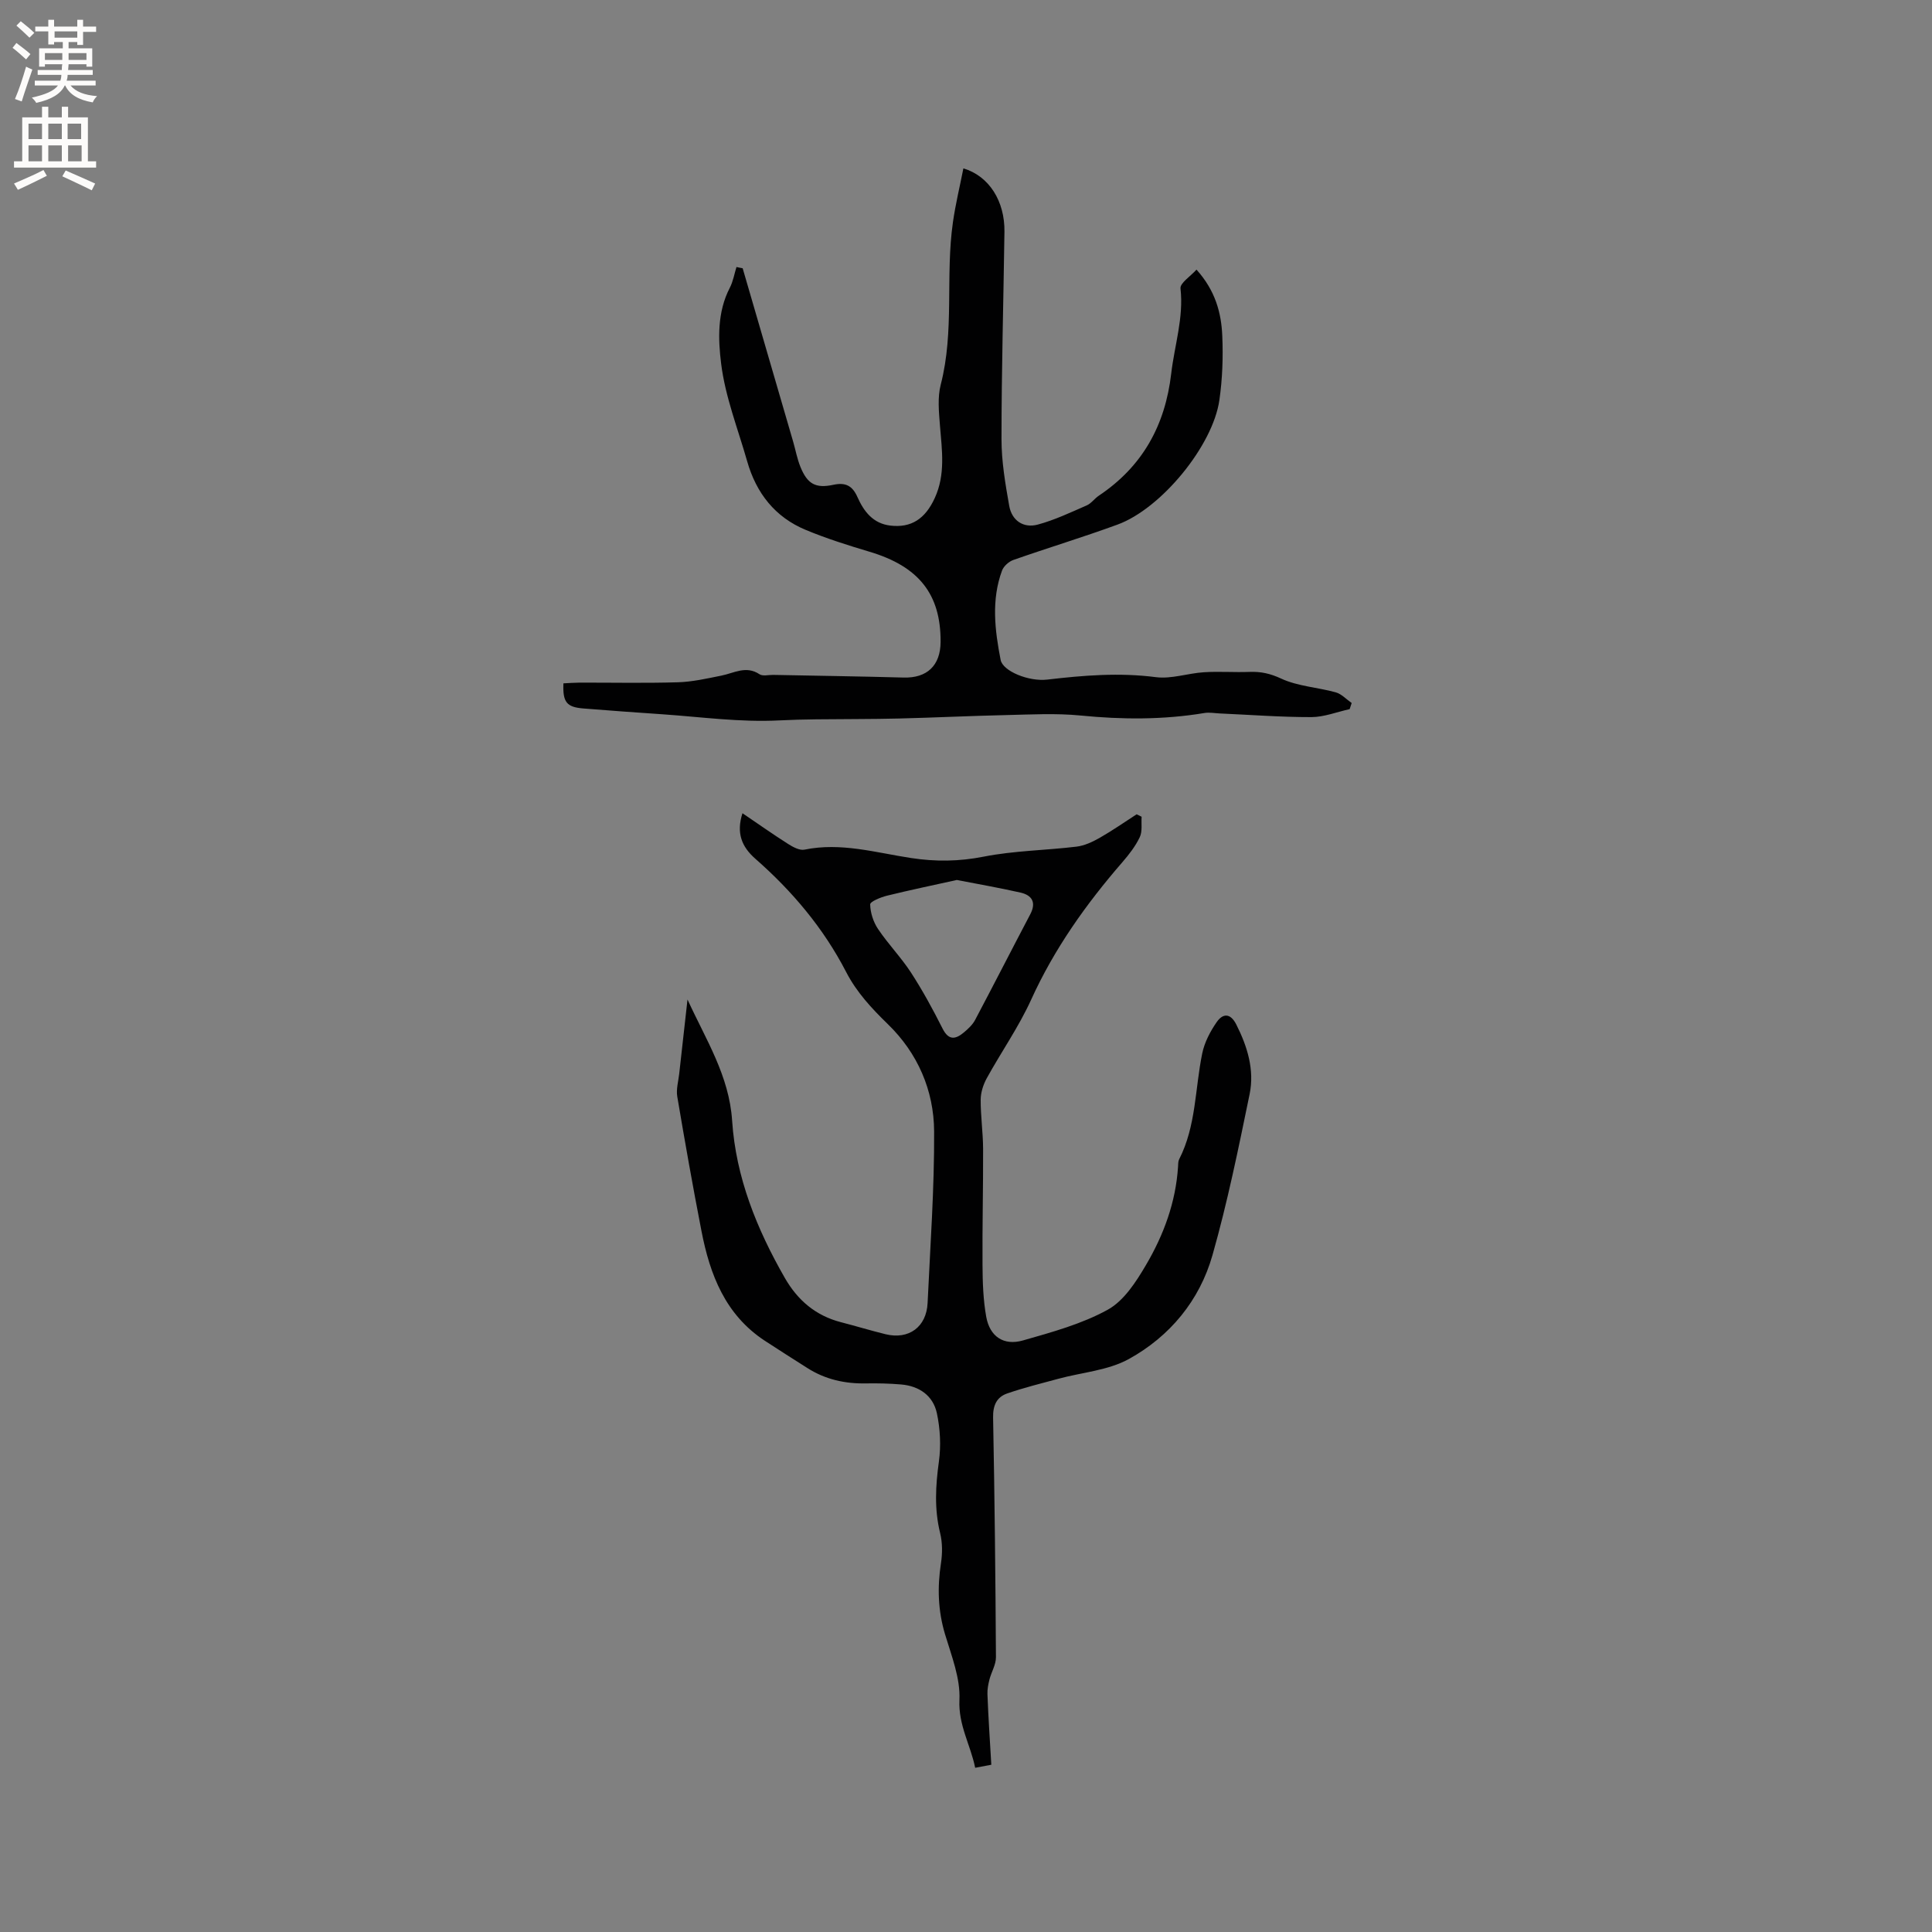 <svg enable-background="new 0 0 400 400" viewBox="0 0 400 400" xmlns="http://www.w3.org/2000/svg"><rect x="0" y="0" width="400" height="400" fill="#808080" stroke="none"/><path d="m205.24 365.37c-1.23.23-2.14.41-3.34.63-.97-4.76-3.5-8.81-3.26-14.06.21-4.48-1.64-9.12-2.98-13.58-1.47-4.9-1.61-9.73-.84-14.73.31-2.03.31-4.26-.18-6.24-1.22-4.96-.94-9.8-.25-14.8.45-3.26.27-6.77-.42-10-.78-3.63-3.64-5.63-7.39-5.95-2.42-.21-4.87-.26-7.3-.22-4.35.08-8.41-.82-12.1-3.17-2.95-1.88-5.91-3.74-8.83-5.66-8.18-5.37-11.37-13.68-13.12-22.73-1.8-9.25-3.44-18.53-5.01-27.83-.25-1.5.22-3.13.4-4.69.55-4.99 1.11-9.97 1.72-15.4 3.82 8.34 8.63 15.77 9.24 25.1.77 11.7 5.1 22.41 10.91 32.54 2.66 4.64 6.4 7.82 11.63 9.17 3.07.79 6.11 1.72 9.2 2.48 4.83 1.19 8.5-1.49 8.73-6.47.55-11.84 1.41-23.7 1.35-35.54-.05-8.48-3.41-16.19-9.57-22.17-3.38-3.29-6.48-6.61-8.65-10.82-4.68-9.06-11.15-16.73-18.78-23.42-2.86-2.51-3.99-5.36-2.68-9.44 3.2 2.17 6.27 4.34 9.43 6.35 1.01.64 2.39 1.4 3.41 1.19 7.54-1.55 14.76.62 22.04 1.73 5.1.78 9.94.73 15.06-.28 6.29-1.24 12.81-1.3 19.21-2.07 1.65-.2 3.32-.98 4.8-1.82 2.63-1.5 5.12-3.24 7.66-4.88.34.17.69.34 1.03.51-.1 1.42.19 3.02-.38 4.22-.89 1.87-2.22 3.59-3.59 5.17-7.53 8.68-14.11 17.93-18.9 28.48-2.57 5.65-6.19 10.82-9.2 16.28-.72 1.32-1.24 2.93-1.25 4.42-.02 3.38.48 6.77.5 10.15.03 8.03-.18 16.07-.12 24.11.02 3.57.14 7.2.77 10.71.74 4.08 3.61 6.03 7.62 4.88 5.98-1.71 12.15-3.39 17.54-6.36 3.34-1.84 5.86-5.76 7.91-9.25 3.67-6.23 6.17-13 6.64-20.35.03-.53.01-1.12.24-1.56 3.52-6.89 3.26-14.59 4.77-21.91.47-2.29 1.66-4.56 3.01-6.5 1.24-1.77 2.8-1.92 4.04.52 2.31 4.58 3.79 9.4 2.76 14.42-2.3 11.18-4.58 22.4-7.7 33.37-2.67 9.38-8.83 16.8-17.32 21.48-4.29 2.36-9.67 2.75-14.54 4.07-3.56.96-7.15 1.85-10.63 3.05-2.19.76-2.97 2.48-2.92 5 .32 16.54.49 33.07.59 49.61.01 1.53-.94 3.05-1.34 4.6-.25.99-.46 2.03-.42 3.04.18 4.76.5 9.51.8 14.62zm-7.14-183.18c-5.02 1.11-9.78 2.1-14.49 3.26-1.28.32-3.46 1.21-3.45 1.8.04 1.72.65 3.64 1.63 5.09 2.09 3.12 4.76 5.86 6.81 9 2.41 3.72 4.55 7.64 6.54 11.6 1.28 2.55 2.72 2.24 4.44.8.88-.74 1.79-1.59 2.31-2.58 3.85-7.27 7.59-14.6 11.42-21.88 1.29-2.46.34-3.94-2.03-4.48-4.43-1-8.9-1.78-13.18-2.61z" fill="#010102"/><path d="m153.76 55.54c3.49 11.97 6.98 23.94 10.46 35.92.5 1.73.82 3.52 1.49 5.18 1.44 3.55 3.12 4.53 6.84 3.73 2.51-.54 3.93.2 4.96 2.51 1.33 3 3.23 5.52 6.85 5.94 4.29.5 7.19-1.38 9.17-5.7 2.25-4.89 1.49-9.92 1.08-14.99-.22-2.82-.53-5.83.16-8.5 2.87-11.08.93-22.47 2.52-33.6.53-3.73 1.43-7.42 2.17-11.17 5.35 1.6 8.59 6.81 8.5 13.14-.2 14.31-.61 28.62-.61 42.93 0 4.61.79 9.25 1.6 13.81.54 3.03 2.93 4.67 5.91 3.87 3.49-.94 6.82-2.53 10.15-3.98.93-.41 1.59-1.4 2.47-1.99 9.05-6.05 13.76-14.54 15.01-25.32.68-5.85 2.6-11.52 1.92-17.59-.13-1.13 2.07-2.51 3.31-3.91 3.91 4.35 5.14 8.95 5.34 13.72.19 4.42.03 8.92-.6 13.3-1.36 9.47-12.05 22.47-21.09 25.77-7.13 2.61-14.41 4.81-21.58 7.33-.93.33-1.99 1.28-2.33 2.19-2.25 6.1-1.49 12.34-.29 18.5.45 2.32 5.81 4.53 9.68 4.07 7.48-.88 14.91-1.48 22.47-.5 3.21.41 6.61-.81 9.94-1.02 3.14-.2 6.3.05 9.45-.07 2.33-.09 4.27.33 6.53 1.38 3.46 1.61 7.56 1.81 11.31 2.85 1.21.34 2.2 1.45 3.3 2.21-.14.42-.28.85-.42 1.27-2.64.58-5.28 1.64-7.92 1.65-6.33.01-12.67-.48-19.01-.76-1.05-.05-2.12-.26-3.13-.09-8.53 1.42-17.05 1.37-25.65.52-5.11-.5-10.3-.21-15.45-.09-7.39.16-14.77.53-22.16.71-5.71.14-11.42.1-17.13.17-2.53.03-5.07.09-7.6.22-8.1.42-16.11-.7-24.15-1.26-5.49-.38-10.98-.76-16.46-1.21-3.47-.28-4.28-1.31-4.12-5.2 1.08-.05 2.2-.14 3.32-.15 6.79-.01 13.58.13 20.36-.07 3.02-.09 6.03-.78 9.02-1.38 2.62-.52 5.11-2.14 7.89-.29.67.45 1.86.13 2.82.14 9 .18 18.01.3 27.01.55 4.84.14 7.65-2.46 7.67-7.4.05-9.89-4.55-15.62-14.72-18.65-4.45-1.33-8.9-2.73-13.18-4.51-6.38-2.64-10.28-7.64-12.15-14.23-1.91-6.7-4.53-13.32-5.38-20.15-.64-5.1-.83-10.72 1.79-15.76.68-1.31.93-2.86 1.38-4.3.41.1.85.18 1.28.26z" fill="#010102"/><g fill="#fcfbfa"><path d="m2.6 9.9.8-1c.9.7 1.9 1.4 2.9 2.3l-.9 1.1c-1.1-1-2-1.8-2.8-2.4zm.5 10.6c.9-2.1 1.6-4.3 2.3-6.7.4.2.8.4 1.3.6-.7 2.1-1.5 4.3-2.2 6.6zm.3-15.2.9-.9c1 .8 2 1.6 2.8 2.4l-1 1c-.9-.9-1.8-1.7-2.7-2.5zm12.6-1.2h1.2v1.4h2.7v1.1h-2.7v2.7h-1.2v-.6h-1.8v1.3h4.9v3.8h-1.2v-.5h-3.7c0 .4-.1.9-.1 1.2h5.1v1h-5.2c0 .5-.1.9-.2 1.2h6v1h-5.2c1.1 1.3 2.9 2 5.5 2.2-.4.4-.7.8-.9 1.3-2.9-.5-4.8-1.6-5.7-3.5h-.1c-.8 1.7-2.7 2.9-5.9 3.6-.2-.4-.6-.8-.9-1.1 2.8-.6 4.6-1.4 5.4-2.5h-4.8v-1h5.3c.1-.3.2-.7.2-1.2h-4.9v-1h5c0-.4 0-.8.1-1.2h-3.6v.5h-1.2v-3.8h4.9v-1.3h-1.8v.5h-1.2v-2.7h-2.7v-1h2.7v-1.4h1.2v1.4h4.8zm-6.7 8.3h3.6c0-.4 0-.9 0-1.4h-3.6zm1.9-4.6h4.8v-1.3h-4.7v1.3zm6.7 3.2h-3.7v1.4h3.7z"/><path d="m8.7 22.1h1.3v2.2h2.8v-2.2h1.3v2.2h4.1v9.1h1.7v1.3h-17v-1.3h1.7v-9.1h4.1zm.3 13.1.7 1.2c-1.8.9-3.8 1.9-6 2.9-.2-.4-.5-.8-.8-1.3 2.3-1 4.4-1.9 6.1-2.8zm-3.1-6.4h2.8v-3.2h-2.8zm0 4.6h2.8v-3.3h-2.8zm4.1-4.6h2.8v-3.2h-2.8zm0 4.6h2.8v-3.3h-2.8zm3.6 1.9c2.1.9 4.1 1.8 6.1 2.7l-.7 1.4c-2.2-1.1-4.2-2-6.1-2.9zm3.2-9.7h-2.8v3.2h2.8zm-2.7 7.8h2.8v-3.3h-2.8z"/></g></svg>